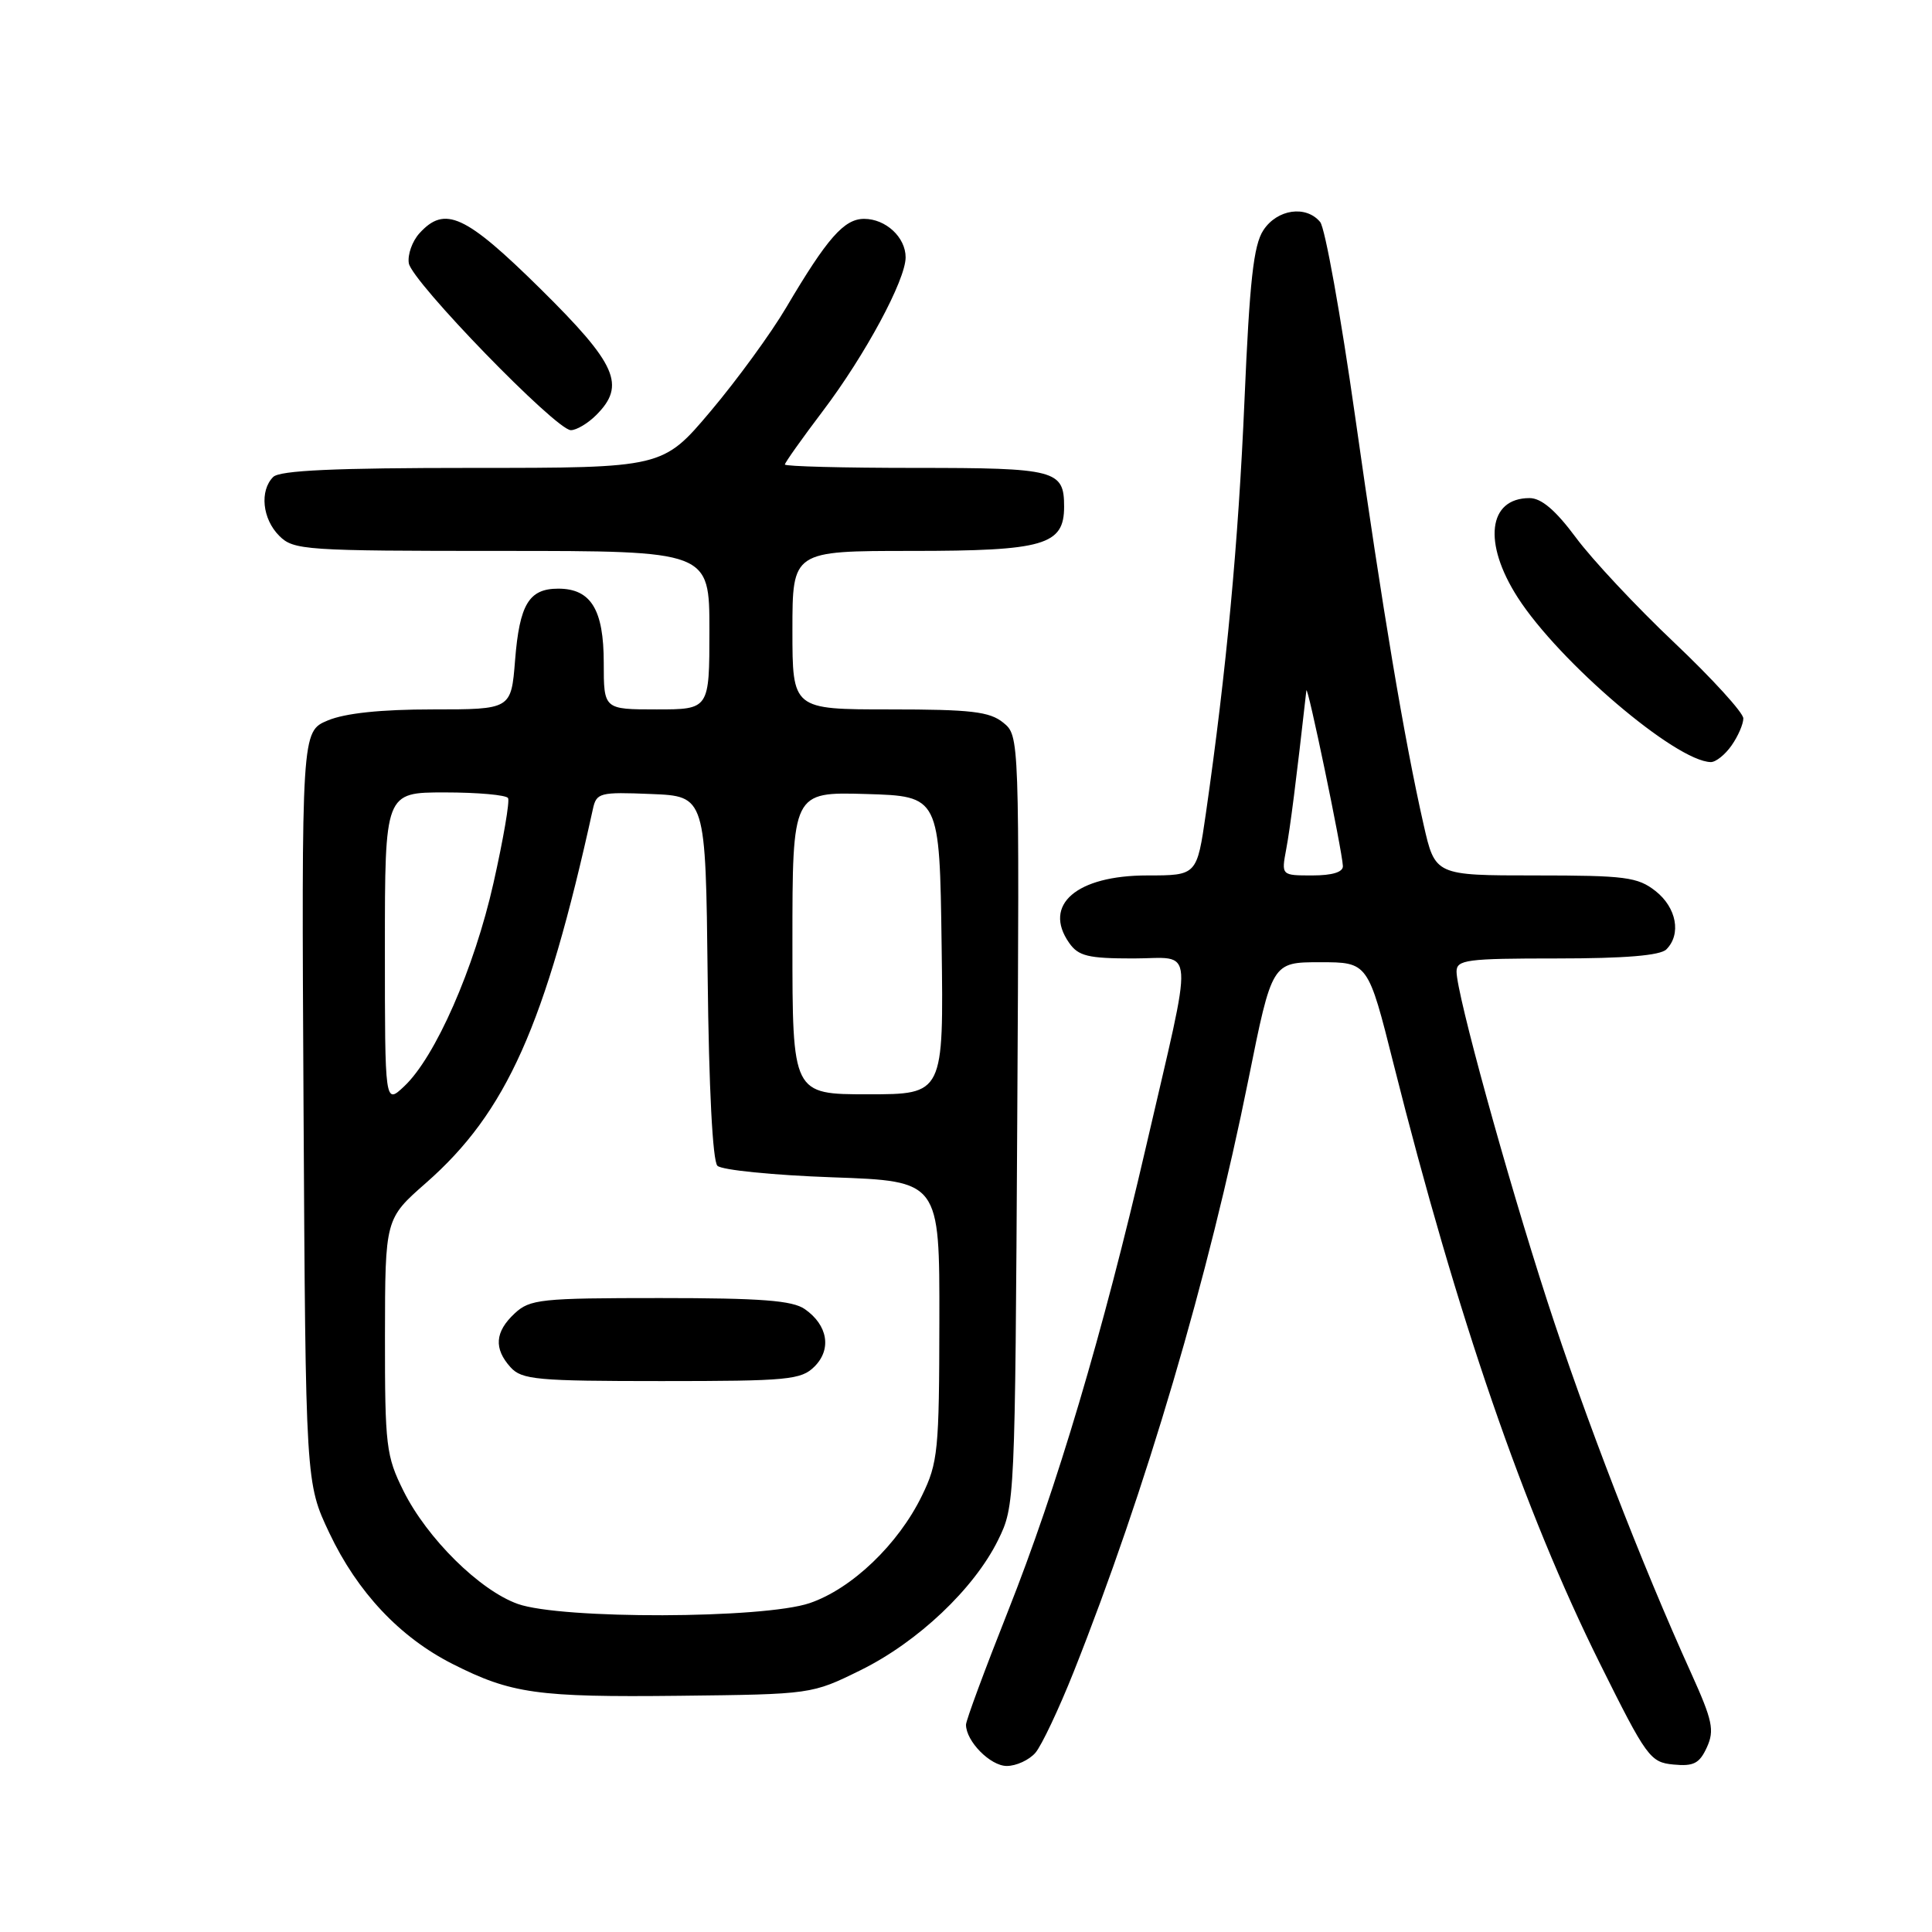 <?xml version="1.0" encoding="UTF-8" standalone="no"?>
<!DOCTYPE svg PUBLIC "-//W3C//DTD SVG 1.1//EN" "http://www.w3.org/Graphics/SVG/1.1/DTD/svg11.dtd" >
<svg xmlns="http://www.w3.org/2000/svg" xmlns:xlink="http://www.w3.org/1999/xlink" version="1.1" viewBox="0 0 256 256">
 <g >
 <path fill="currentColor"
d=" M 137.20 232.25 C 138.02 231.29 140.31 226.45 142.28 221.50 C 151.79 197.56 160.16 169.19 165.43 143.00 C 168.55 127.50 168.55 127.50 174.91 127.50 C 181.27 127.50 181.27 127.50 184.66 141.00 C 193.10 174.53 201.92 200.15 212.00 220.43 C 218.18 232.86 218.66 233.52 221.74 233.81 C 224.42 234.07 225.19 233.67 226.17 231.53 C 227.20 229.27 226.92 227.97 224.09 221.71 C 217.50 207.18 210.03 187.83 205.01 172.36 C 199.60 155.66 193.01 131.71 193.00 128.75 C 193.00 127.17 194.30 127.00 206.30 127.00 C 215.31 127.00 219.99 126.61 220.80 125.80 C 222.81 123.79 222.15 120.26 219.37 118.07 C 217.00 116.21 215.37 116.00 203.45 116.00 C 190.16 116.00 190.16 116.00 188.63 109.25 C 186.07 97.96 183.18 80.71 179.56 55.17 C 177.66 41.79 175.58 30.20 174.93 29.42 C 173.06 27.16 169.23 27.71 167.40 30.51 C 166.10 32.49 165.58 37.21 164.90 53.05 C 164.09 71.92 162.51 88.80 159.79 107.75 C 158.60 116.00 158.60 116.00 152.02 116.00 C 142.65 116.00 138.13 119.89 141.67 124.94 C 142.90 126.69 144.17 127.00 150.17 127.00 C 158.43 127.00 158.25 124.29 151.84 152.00 C 146.13 176.67 140.02 197.22 133.56 213.50 C 130.51 221.20 128.00 227.96 128.00 228.53 C 128.00 230.73 131.23 234.00 133.40 234.00 C 134.66 234.00 136.37 233.21 137.20 232.25 Z  M 114.03 221.31 C 121.62 217.57 129.07 210.52 132.25 204.07 C 134.48 199.54 134.50 199.08 134.79 148.50 C 135.08 97.50 135.08 97.50 132.93 95.75 C 131.13 94.29 128.68 94.00 117.89 94.00 C 105.00 94.00 105.00 94.00 105.00 83.50 C 105.00 73.00 105.00 73.00 120.78 73.00 C 138.35 73.00 141.00 72.23 141.00 67.14 C 141.00 62.28 139.93 62.00 121.30 62.00 C 111.79 62.00 104.00 61.80 104.00 61.55 C 104.00 61.31 106.27 58.11 109.04 54.45 C 114.64 47.05 120.00 37.10 120.00 34.10 C 120.00 31.44 117.37 29.00 114.50 29.00 C 111.85 29.00 109.62 31.53 104.18 40.74 C 102.16 44.17 97.65 50.35 94.16 54.49 C 87.82 62.00 87.82 62.00 62.61 62.00 C 44.34 62.00 37.07 62.33 36.20 63.20 C 34.38 65.02 34.76 68.76 37.00 71.00 C 38.90 72.90 40.33 73.00 66.50 73.00 C 94.00 73.00 94.00 73.00 94.00 83.50 C 94.00 94.00 94.00 94.00 87.00 94.00 C 80.00 94.00 80.00 94.00 80.00 87.83 C 80.00 80.77 78.30 78.00 73.97 78.00 C 70.09 78.00 68.84 80.07 68.25 87.49 C 67.73 94.00 67.73 94.00 57.33 94.00 C 50.48 94.00 45.74 94.50 43.44 95.46 C 39.95 96.92 39.95 96.92 40.22 146.71 C 40.50 196.50 40.50 196.50 43.65 203.15 C 47.36 210.97 52.97 216.94 59.96 220.48 C 67.74 224.42 71.20 224.91 90.02 224.70 C 107.54 224.50 107.55 224.50 114.03 221.31 Z  M 229.44 98.78 C 230.30 97.56 231.00 95.94 231.00 95.19 C 231.00 94.44 226.89 89.93 221.86 85.16 C 216.83 80.40 210.97 74.14 208.83 71.25 C 206.12 67.60 204.24 66.00 202.67 66.00 C 197.18 66.00 196.47 71.94 201.10 79.16 C 206.59 87.71 222.05 100.89 226.69 100.98 C 227.35 100.99 228.59 100.00 229.44 98.78 Z  M 79.00 55.00 C 82.96 51.04 81.74 48.28 71.61 38.27 C 61.64 28.44 58.94 27.20 55.57 30.92 C 54.62 31.97 53.99 33.75 54.17 34.88 C 54.56 37.30 73.68 57.00 75.64 57.00 C 76.39 57.00 77.90 56.10 79.00 55.00 Z  M 170.43 112.52 C 170.96 109.69 171.76 103.42 173.10 91.50 C 173.22 90.45 177.83 112.60 177.94 114.75 C 177.98 115.56 176.54 116.00 173.89 116.00 C 169.78 116.00 169.78 116.00 170.43 112.52 Z  M 68.61 212.53 C 63.56 210.73 56.60 203.85 53.47 197.57 C 51.16 192.93 51.00 191.61 51.01 177.05 C 51.03 161.50 51.03 161.50 56.44 156.75 C 67.12 147.38 72.25 135.90 78.56 107.21 C 79.03 105.04 79.46 104.93 86.28 105.21 C 93.50 105.50 93.50 105.50 93.77 129.47 C 93.93 144.17 94.43 153.84 95.06 154.47 C 95.63 155.04 102.48 155.72 110.30 156.00 C 124.50 156.50 124.50 156.50 124.47 175.00 C 124.45 192.21 124.29 193.83 122.16 198.19 C 119.03 204.63 112.87 210.52 107.29 212.42 C 101.15 214.51 74.38 214.58 68.61 212.53 Z  M 107.93 181.07 C 110.22 178.78 109.69 175.59 106.65 173.47 C 105.01 172.32 100.88 172.00 87.47 172.00 C 71.65 172.00 70.21 172.15 68.19 174.04 C 65.58 176.47 65.41 178.69 67.65 181.17 C 69.14 182.82 71.15 183.00 87.65 183.00 C 104.43 183.00 106.16 182.84 107.93 181.07 Z  M 51.00 125.67 C 51.00 105.00 51.00 105.00 58.94 105.00 C 63.31 105.00 67.08 105.34 67.32 105.75 C 67.56 106.16 66.69 111.22 65.39 117.00 C 62.85 128.31 57.68 140.07 53.56 143.94 C 51.00 146.35 51.00 146.35 51.00 125.67 Z  M 105.00 124.96 C 105.00 104.93 105.00 104.93 114.75 105.21 C 124.50 105.50 124.50 105.50 124.77 125.25 C 125.04 145.00 125.04 145.00 115.02 145.00 C 105.00 145.00 105.00 145.00 105.00 124.96 Z "/>
</g>
</svg>